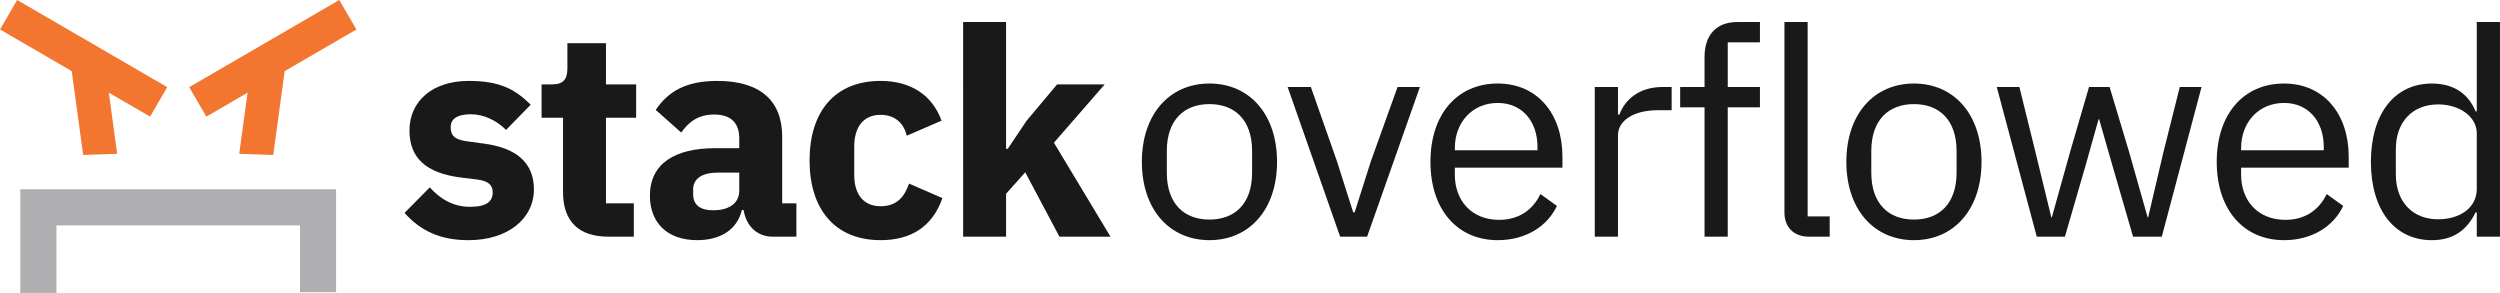 <?xml version="1.0" encoding="UTF-8" standalone="no"?>
<!-- Created with Inkscape (http://www.inkscape.org/) -->

<svg
   width="837.854"
   height="98.172"
   viewBox="0 0 221.682 25.975"
   version="1.1"
   id="svg5"
   xml:space="preserve"
   sodipodi:docname="stackoverflowed.svg"
   inkscape:version="1.3 (0e150ed, 2023-07-21)"
   xmlns:inkscape="http://www.inkscape.org/namespaces/inkscape"
   xmlns:sodipodi="http://sodipodi.sourceforge.net/DTD/sodipodi-0.dtd"
   xmlns="http://www.w3.org/2000/svg"
   xmlns:svg="http://www.w3.org/2000/svg"><sodipodi:namedview
     id="namedview1"
     pagecolor="#ffffff"
     bordercolor="#000000"
     borderopacity="0.25"
     inkscape:showpageshadow="2"
     inkscape:pageopacity="0.0"
     inkscape:pagecheckerboard="0"
     inkscape:deskcolor="#d1d1d1"
     inkscape:zoom="0.51060264"
     inkscape:cx="350.56615"
     inkscape:cy="-0.97923504"
     inkscape:window-width="1408"
     inkscape:window-height="1072"
     inkscape:window-x="0"
     inkscape:window-y="25"
     inkscape:window-maximized="0"
     inkscape:current-layer="svg5" /><defs
     id="defs2" /><g
     id="g1"><g
       aria-label="stack overflowed"
       id="text63-8-9-7"
       style="font-size:25.723px;font-family:'DIN Alternate';-inkscape-font-specification:'DIN Alternate';letter-spacing:-1.058px;word-spacing:-2.91px;stroke-width:0.013;fill:#191919;fill-opacity:1"
       transform="translate(267.862,5.203)"><path
         d="m -226.307,16.093 c 3.473,0 5.788,-1.903 5.788,-4.501 0,-2.341 -1.518,-3.678 -4.45,-4.064 l -1.518,-0.206 c -1.106,-0.154 -1.415,-0.54 -1.415,-1.26 0,-0.669 0.514,-1.132 1.801,-1.132 1.132,0 2.264,0.54 3.112,1.389 l 2.186,-2.238 c -1.363,-1.338 -2.675,-2.109 -5.505,-2.109 -3.215,0 -5.247,1.801 -5.247,4.399 0,2.444 1.492,3.781 4.553,4.167 l 1.466,0.18 c 0.952,0.129 1.363,0.463 1.363,1.132 0,0.797 -0.514,1.286 -2.006,1.286 -1.466,0 -2.624,-0.669 -3.575,-1.723 l -2.238,2.264 c 1.389,1.543 3.087,2.418 5.685,2.418 z"
         style="letter-spacing:-0.529px;fill:#191919;fill-opacity:1"
         id="path614" /><path
         d="M -211.66,15.785 V 12.826 h -2.469 V 5.238 h 2.675 V 2.28 h -2.675 v -3.653 h -3.421 v 2.212 c 0,0.926 -0.309,1.44 -1.338,1.44 h -0.952 v 2.958 h 1.903 v 6.611 c 0,2.572 1.389,3.936 4.013,3.936 z"
         style="letter-spacing:-0.529px;fill:#191919;fill-opacity:1"
         id="path616" /><path
         d="M -197.244,15.785 V 12.826 h -1.26 V 6.91 c 0,-3.19 -1.955,-4.939 -5.762,-4.939 -2.829,0 -4.373,0.977 -5.453,2.572 l 2.264,2.006 c 0.592,-0.823 1.389,-1.595 2.907,-1.595 1.595,0 2.238,0.823 2.238,2.135 v 0.849 h -2.135 c -3.575,0 -5.788,1.363 -5.788,4.219 0,2.341 1.492,3.936 4.193,3.936 2.058,0 3.55,-0.926 3.961,-2.675 h 0.154 c 0.232,1.44 1.209,2.366 2.572,2.366 z m -7.382,-2.341 c -1.132,0 -1.775,-0.463 -1.775,-1.44 v -0.386 c 0,-0.977 0.772,-1.518 2.238,-1.518 h 1.852 v 1.595 c 0,1.235 -1.055,1.749 -2.315,1.749 z"
         style="letter-spacing:-0.529px;fill:#191919;fill-opacity:1"
         id="path618" /><path
         d="m -189.774,16.093 c 2.649,0 4.579,-1.158 5.479,-3.73 l -2.958,-1.286 c -0.386,1.08 -1.003,2.006 -2.521,2.006 -1.543,0 -2.341,-1.08 -2.341,-2.778 V 7.785 c 0,-1.698 0.797,-2.804 2.341,-2.804 1.338,0 2.084,0.823 2.315,1.852 l 3.087,-1.338 c -0.797,-2.212 -2.675,-3.524 -5.402,-3.524 -4.064,0 -6.302,2.727 -6.302,7.048 0,4.321 2.238,7.074 6.302,7.074 z"
         style="letter-spacing:-0.529px;fill:#191919;fill-opacity:1"
         id="path620" /><path
         d="m -182.458,15.785 h 3.807 v -3.807 l 1.698,-1.903 3.035,5.71 h 4.527 l -5.016,-8.334 4.501,-5.17 h -4.219 l -2.701,3.215 -1.672,2.495 h -0.154 V -3.25 h -3.807 z"
         style="letter-spacing:-0.529px;fill:#191919;fill-opacity:1"
         id="path622" /><path
         d="m -160.616,16.093 c 3.55,0 5.993,-2.727 5.993,-6.945 0,-4.219 -2.444,-6.945 -5.993,-6.945 -3.55,0 -5.993,2.727 -5.993,6.945 0,4.219 2.444,6.945 5.993,6.945 z m 0,-1.826 c -2.212,0 -3.781,-1.363 -3.781,-4.167 V 8.196 c 0,-2.804 1.569,-4.167 3.781,-4.167 2.212,0 3.781,1.363 3.781,4.167 v 1.903 c 0,2.804 -1.569,4.167 -3.781,4.167 z"
         style="font-family:'IBM Plex Sans';-inkscape-font-specification:'IBM Plex Sans';letter-spacing:-0.529px;fill:#191919;fill-opacity:1"
         id="path624" /><path
         d="m -146.637,15.785 4.682,-13.273 h -1.981 l -2.366,6.585 -1.44,4.527 h -0.129 l -1.44,-4.527 -2.315,-6.585 h -2.058 l 4.656,13.273 z"
         style="font-family:'IBM Plex Sans';-inkscape-font-specification:'IBM Plex Sans';letter-spacing:-0.529px;fill:#191919;fill-opacity:1"
         id="path626" /><path
         d="m -135.051,16.093 c 2.495,0 4.399,-1.235 5.247,-3.035 l -1.466,-1.055 c -0.695,1.466 -1.981,2.289 -3.653,2.289 -2.469,0 -3.936,-1.723 -3.936,-4.013 V 9.663 h 9.543 V 8.685 c 0,-3.755 -2.186,-6.482 -5.736,-6.482 -3.601,0 -5.968,2.727 -5.968,6.945 0,4.219 2.366,6.945 5.968,6.945 z m 0,-12.167 c 2.109,0 3.524,1.569 3.524,3.91 v 0.283 h -7.331 V 7.939 c 0,-2.315 1.569,-4.013 3.807,-4.013 z"
         style="font-family:'IBM Plex Sans';-inkscape-font-specification:'IBM Plex Sans';letter-spacing:-0.529px;fill:#191919;fill-opacity:1"
         id="path628" /><path
         d="M -124.391,15.785 V 6.782 c 0,-1.26 1.338,-2.212 3.55,-2.212 h 1.209 V 2.512 h -0.797 c -2.161,0 -3.37,1.183 -3.833,2.444 h -0.129 V 2.512 h -2.058 V 15.785 Z"
         style="font-family:'IBM Plex Sans';-inkscape-font-specification:'IBM Plex Sans';letter-spacing:-0.529px;fill:#191919;fill-opacity:1"
         id="path630" /><path
         d="m -116.715,15.785 h 2.058 V 4.312 h 2.855 v -1.801 h -2.855 v -3.961 h 2.855 v -1.801 h -2.006 c -1.955,0 -2.907,1.26 -2.907,3.087 V 2.512 h -2.161 v 1.801 h 2.161 z"
         style="font-family:'IBM Plex Sans';-inkscape-font-specification:'IBM Plex Sans';letter-spacing:-0.529px;fill:#191919;fill-opacity:1"
         id="path632" /><path
         d="m -105.617,15.785 v -1.801 h -1.955 V -3.25 h -2.058 V 13.65 c 0,1.235 0.772,2.135 2.186,2.135 z"
         style="font-family:'IBM Plex Sans';-inkscape-font-specification:'IBM Plex Sans';letter-spacing:-0.529px;fill:#191919;fill-opacity:1"
         id="path634" /><path
         d="m -98.147,16.093 c 3.55,0 5.993,-2.727 5.993,-6.945 0,-4.219 -2.444,-6.945 -5.993,-6.945 -3.55,0 -5.993,2.727 -5.993,6.945 0,4.219 2.444,6.945 5.993,6.945 z m 0,-1.826 c -2.212,0 -3.781,-1.363 -3.781,-4.167 V 8.196 c 0,-2.804 1.569,-4.167 3.781,-4.167 2.212,0 3.781,1.363 3.781,4.167 v 1.903 c 0,2.804 -1.569,4.167 -3.781,4.167 z"
         style="font-family:'IBM Plex Sans';-inkscape-font-specification:'IBM Plex Sans';letter-spacing:-0.529px;fill:#191919;fill-opacity:1"
         id="path636" /><path
         d="m -87.255,15.785 h 2.495 l 1.852,-6.379 1.132,-4.038 h 0.051 l 1.158,4.038 1.852,6.379 h 2.547 L -72.645,2.512 h -1.929 l -1.44,5.736 -1.363,5.813 h -0.051 l -1.646,-5.813 -1.723,-5.736 h -1.826 l -1.672,5.736 -1.621,5.813 h -0.051 l -1.415,-5.813 -1.415,-5.736 h -2.006 z"
         style="font-family:'IBM Plex Sans';-inkscape-font-specification:'IBM Plex Sans';letter-spacing:-0.529px;fill:#191919;fill-opacity:1"
         id="path638" /><path
         d="m -65.329,16.093 c 2.495,0 4.399,-1.235 5.247,-3.035 l -1.466,-1.055 c -0.695,1.466 -1.981,2.289 -3.653,2.289 -2.469,0 -3.936,-1.723 -3.936,-4.013 V 9.663 h 9.543 V 8.685 c 0,-3.755 -2.186,-6.482 -5.736,-6.482 -3.601,0 -5.968,2.727 -5.968,6.945 0,4.219 2.366,6.945 5.968,6.945 z m 0,-12.167 c 2.109,0 3.524,1.569 3.524,3.91 v 0.283 h -7.331 V 7.939 c 0,-2.315 1.569,-4.013 3.807,-4.013 z"
         style="font-family:'IBM Plex Sans';-inkscape-font-specification:'IBM Plex Sans';letter-spacing:-0.529px;fill:#191919;fill-opacity:1"
         id="path640" /><path
         d="m -48.238,15.785 h 2.058 V -3.25 h -2.058 v 7.923 h -0.103 c -0.695,-1.672 -2.058,-2.469 -3.884,-2.469 -3.318,0 -5.402,2.701 -5.402,6.945 0,4.244 2.084,6.945 5.402,6.945 1.826,0 3.087,-0.823 3.884,-2.469 h 0.103 z m -3.421,-1.543 c -2.315,0 -3.756,-1.595 -3.756,-3.961 V 8.016 c 0,-2.366 1.44,-3.961 3.756,-3.961 1.878,0 3.421,1.08 3.421,2.547 V 11.54 c 0,1.723 -1.543,2.701 -3.421,2.701 z"
         style="font-family:'IBM Plex Sans';-inkscape-font-specification:'IBM Plex Sans';letter-spacing:-0.529px;fill:#191919;fill-opacity:1"
         id="path642" /></g><path
       d="m 26.597,19.986 v 5.919 h 3.204 v -9.124 h -28 v 9.193 h 3.204 v -5.989 z"
       fill="#bcbbbb"
       id="path496-6-3-7-0"
       style="fill:#afaeb1;fill-opacity:1;stroke:none;stroke-width:0;stroke-dasharray:none;stroke-opacity:0" /><g
       id="g16883-6-2"
       transform="translate(-41.501,-84.535)"
       style="fill:#f27530;fill-opacity:1"><g
         id="g16871-2-4"
         style="fill:#f27530;fill-opacity:1"><path
           style="fill:#f27530;fill-opacity:1;stroke-width:0.372;stroke-dasharray:none"
           d="m 41.501,87.149 13.309,7.728 1.518,-2.614 -13.309,-7.728 z"
           id="path16814-7-8" /><path
           style="fill:#f27530;fill-opacity:1;stroke-width:0.263;stroke-dasharray:none"
           d="m 47.827,90.599 1.047,7.677 3.016,-0.103 -1.047,-7.677 z"
           id="path16814-8-0-3" /></g><g
         id="g16875-3-9"
         style="fill:#f27530;fill-opacity:1"><path
           style="fill:#f27530;fill-opacity:1;stroke-width:0.372;stroke-dasharray:none"
           d="m 73.103,87.149 -13.309,7.728 -1.518,-2.614 13.309,-7.728 z"
           id="path16855-9-0" /><path
           style="fill:#f27530;fill-opacity:1;stroke-width:0.263;stroke-dasharray:none"
           d="m 66.776,90.599 -1.047,7.677 -3.016,-0.103 1.047,-7.677 z"
           id="path16857-9-5" /></g></g></g></svg>
